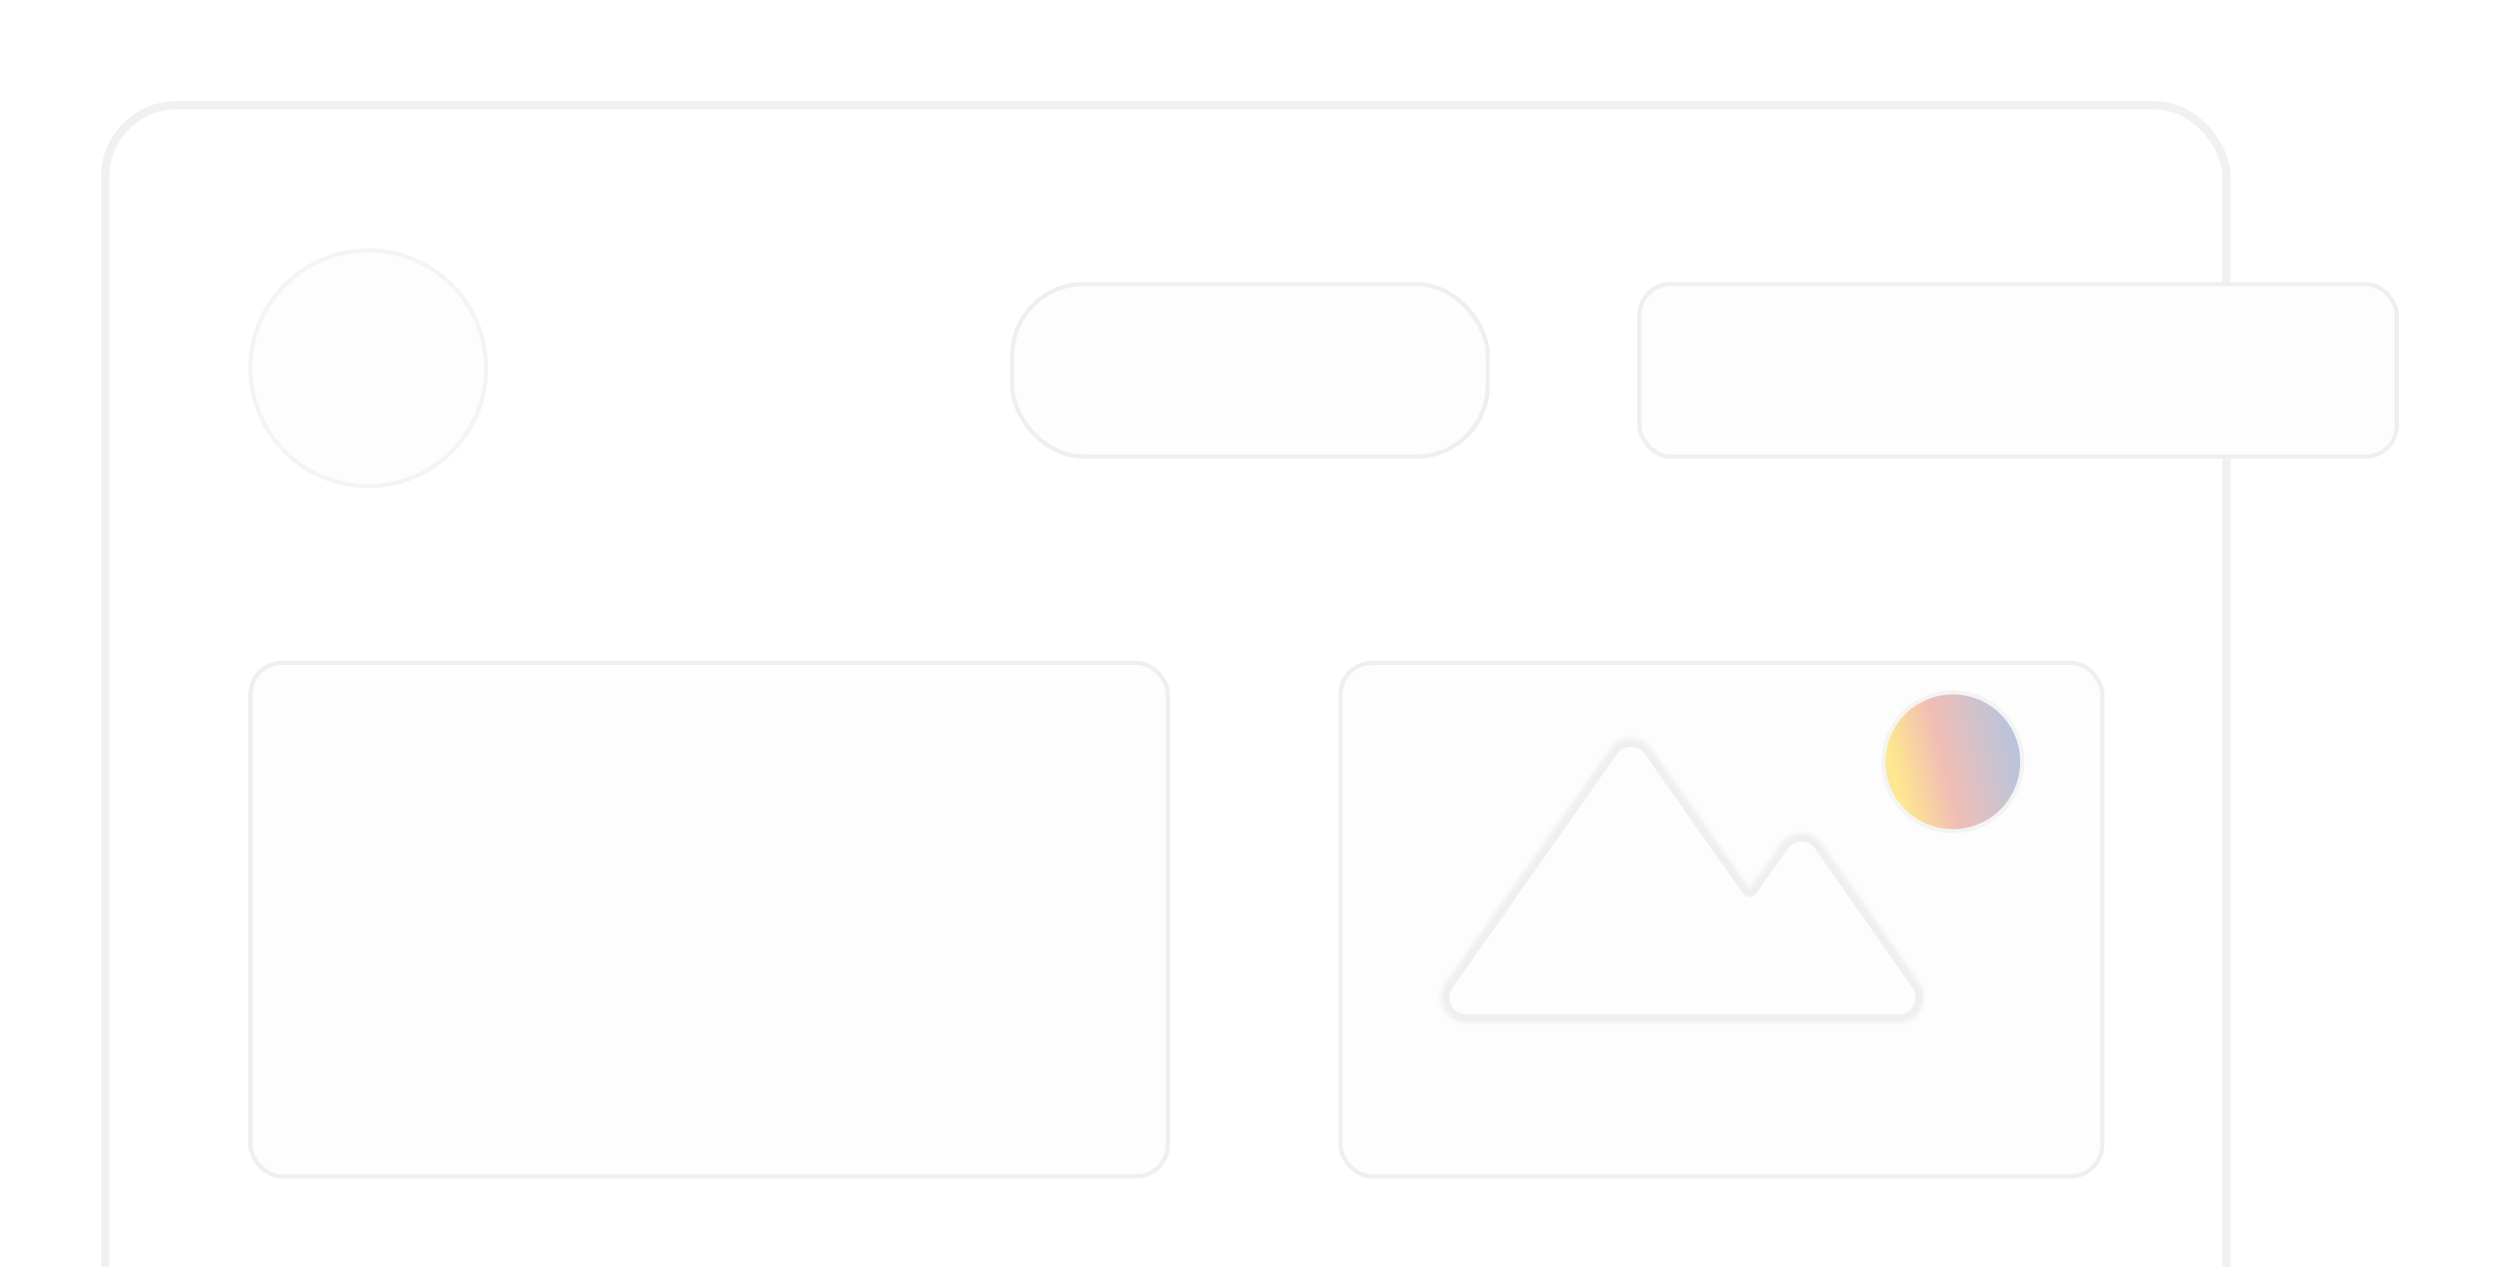 <svg width="594" height="301" viewBox="0 0 594 301" fill="none" xmlns="http://www.w3.org/2000/svg">
<g filter="url(#filter0_d_341_52)">
<rect x="24" y="8" width="506" height="338" rx="18" fill="white"/>
<rect x="25" y="9" width="504" height="336" rx="17" stroke="#F1F1F1" stroke-width="2"/>
</g>
<g filter="url(#filter1_d_341_52)">
<rect x="389" y="51" width="181" height="42" rx="8" fill="#FDFDFD"/>
<rect x="389.5" y="51.5" width="180" height="41" rx="7.5" stroke="#EFEFEF"/>
</g>
<g filter="url(#filter2_d_341_52)">
<circle cx="87.5" cy="71.5" r="28.5" fill="#FDFDFD"/>
<circle cx="87.5" cy="71.5" r="28" stroke="#F4F4F4"/>
</g>
<g filter="url(#filter3_d_341_52)">
<rect x="240" y="51" width="114" height="42" rx="17.5" fill="#FDFDFD"/>
<rect x="240.5" y="51.5" width="113" height="41" rx="17" stroke="#EFEFEF"/>
</g>
<g filter="url(#filter4_d_341_52)">
<rect x="59" y="141" width="219" height="123" rx="8" fill="#FDFDFD"/>
<rect x="59.5" y="141.5" width="218" height="122" rx="7.5" stroke="#EFEFEF"/>
</g>
<g filter="url(#filter5_d_341_52)">
<rect x="318" y="141" width="182" height="123" rx="8" fill="#FDFDFD"/>
<rect x="318.5" y="141.5" width="181" height="122" rx="7.5" stroke="#EFEFEF"/>
</g>
<g filter="url(#filter6_dd_341_52)">
<mask id="path-13-inside-1_341_52" fill="white">
<path d="M382.593 169.973C384.982 166.576 390.017 166.577 392.407 169.973L415.699 203.075L423.084 192.523C425.472 189.111 430.527 189.111 432.916 192.523L456.035 225.56C458.818 229.536 455.972 235 451.119 235H404.881C404.866 235 404.851 234.999 404.836 234.999H348.395C343.535 234.999 340.692 229.522 343.489 225.547L382.593 169.973Z"/>
</mask>
<path d="M382.593 169.973C384.982 166.576 390.017 166.577 392.407 169.973L415.699 203.075L423.084 192.523C425.472 189.111 430.527 189.111 432.916 192.523L456.035 225.56C458.818 229.536 455.972 235 451.119 235H404.881C404.866 235 404.851 234.999 404.836 234.999H348.395C343.535 234.999 340.692 229.522 343.489 225.547L382.593 169.973Z" fill="#FDFDFD"/>
<path d="M382.593 169.973L380.957 168.822L380.957 168.822L382.593 169.973ZM392.407 169.973L394.043 168.822L394.043 168.822L392.407 169.973ZM415.699 203.075L414.063 204.226C414.439 204.759 415.05 205.076 415.702 205.075C416.353 205.074 416.964 204.756 417.338 204.222L415.699 203.075ZM423.084 192.523L421.445 191.377L421.445 191.377L423.084 192.523ZM432.916 192.523L434.555 191.377L434.554 191.377L432.916 192.523ZM456.035 225.56L457.674 224.413L457.674 224.413L456.035 225.56ZM451.119 235L451.119 237L451.119 237L451.119 235ZM404.881 235L404.881 237H404.881V235ZM404.836 234.999L404.85 232.999H404.836V234.999ZM348.395 234.999L348.395 236.999H348.395V234.999ZM343.489 225.547L345.125 226.698L345.125 226.698L343.489 225.547ZM382.593 169.973L384.228 171.124C385.821 168.86 389.178 168.86 390.771 171.124L392.407 169.973L394.043 168.822C390.856 164.294 384.143 164.293 380.957 168.822L382.593 169.973ZM392.407 169.973L390.771 171.124L414.063 204.226L415.699 203.075L417.335 201.924L394.043 168.822L392.407 169.973ZM415.699 203.075L417.338 204.222L424.722 193.67L423.084 192.523L421.445 191.377L414.061 201.928L415.699 203.075ZM423.084 192.523L424.722 193.67C426.315 191.395 429.685 191.395 431.277 193.67L432.916 192.523L434.554 191.377C431.37 186.826 424.63 186.826 421.445 191.377L423.084 192.523ZM432.916 192.523L431.277 193.67L454.396 226.706L456.035 225.56L457.674 224.413L434.555 191.377L432.916 192.523ZM456.035 225.56L454.396 226.706C456.251 229.357 454.355 233 451.119 233L451.119 235L451.119 237C457.59 237 461.384 229.715 457.674 224.413L456.035 225.56ZM451.119 235V233H404.881V235V237H451.119V235ZM404.881 235L404.881 233C404.896 233 404.908 233 404.914 233C404.92 233 404.923 233.001 404.92 233.001C404.919 233 404.916 233 404.913 233C404.909 233 404.904 233 404.899 233C404.887 233 404.87 232.999 404.85 232.999L404.836 234.999L404.822 236.999C404.809 236.999 404.799 236.999 404.796 236.999C404.793 236.998 404.79 236.998 404.797 236.999C404.801 236.999 404.812 236.999 404.825 236.999C404.839 237 404.858 237 404.881 237L404.881 235ZM404.836 234.999V232.999H348.395V234.999V236.999H404.836V234.999ZM348.395 234.999L348.396 232.999C345.155 232.999 343.26 229.348 345.125 226.698L343.489 225.547L341.853 224.396C338.124 229.696 341.915 236.999 348.395 236.999L348.395 234.999ZM343.489 225.547L345.125 226.698L384.228 171.124L382.593 169.973L380.957 168.822L341.853 224.396L343.489 225.547Z" fill="#EFEFEF" mask="url(#path-13-inside-1_341_52)"/>
</g>
<circle cx="464" cy="181" r="16.5" fill="url(#paint0_linear_341_52)" stroke="#F4F4F4"/>
<defs>
<filter id="filter0_d_341_52" x="0" y="0" width="554" height="386" filterUnits="userSpaceOnUse" color-interpolation-filters="sRGB">
<feFlood flood-opacity="0" result="BackgroundImageFix"/>
<feColorMatrix in="SourceAlpha" type="matrix" values="0 0 0 0 0 0 0 0 0 0 0 0 0 0 0 0 0 0 127 0" result="hardAlpha"/>
<feMorphology radius="8" operator="erode" in="SourceAlpha" result="effect1_dropShadow_341_52"/>
<feOffset dy="16"/>
<feGaussianBlur stdDeviation="16"/>
<feComposite in2="hardAlpha" operator="out"/>
<feColorMatrix type="matrix" values="0 0 0 0 0.047 0 0 0 0 0.047 0 0 0 0 0.051 0 0 0 0.4 0"/>
<feBlend mode="normal" in2="BackgroundImageFix" result="effect1_dropShadow_341_52"/>
<feBlend mode="normal" in="SourceGraphic" in2="effect1_dropShadow_341_52" result="shape"/>
</filter>
<filter id="filter1_d_341_52" x="365" y="43" width="229" height="90" filterUnits="userSpaceOnUse" color-interpolation-filters="sRGB">
<feFlood flood-opacity="0" result="BackgroundImageFix"/>
<feColorMatrix in="SourceAlpha" type="matrix" values="0 0 0 0 0 0 0 0 0 0 0 0 0 0 0 0 0 0 127 0" result="hardAlpha"/>
<feMorphology radius="8" operator="erode" in="SourceAlpha" result="effect1_dropShadow_341_52"/>
<feOffset dy="16"/>
<feGaussianBlur stdDeviation="16"/>
<feComposite in2="hardAlpha" operator="out"/>
<feColorMatrix type="matrix" values="0 0 0 0 0.047 0 0 0 0 0.047 0 0 0 0 0.051 0 0 0 0.4 0"/>
<feBlend mode="normal" in2="BackgroundImageFix" result="effect1_dropShadow_341_52"/>
<feBlend mode="normal" in="SourceGraphic" in2="effect1_dropShadow_341_52" result="shape"/>
</filter>
<filter id="filter2_d_341_52" x="35" y="35" width="105" height="105" filterUnits="userSpaceOnUse" color-interpolation-filters="sRGB">
<feFlood flood-opacity="0" result="BackgroundImageFix"/>
<feColorMatrix in="SourceAlpha" type="matrix" values="0 0 0 0 0 0 0 0 0 0 0 0 0 0 0 0 0 0 127 0" result="hardAlpha"/>
<feMorphology radius="8" operator="erode" in="SourceAlpha" result="effect1_dropShadow_341_52"/>
<feOffset dy="16"/>
<feGaussianBlur stdDeviation="16"/>
<feComposite in2="hardAlpha" operator="out"/>
<feColorMatrix type="matrix" values="0 0 0 0 0.047 0 0 0 0 0.047 0 0 0 0 0.051 0 0 0 0.4 0"/>
<feBlend mode="normal" in2="BackgroundImageFix" result="effect1_dropShadow_341_52"/>
<feBlend mode="normal" in="SourceGraphic" in2="effect1_dropShadow_341_52" result="shape"/>
</filter>
<filter id="filter3_d_341_52" x="216" y="43" width="162" height="90" filterUnits="userSpaceOnUse" color-interpolation-filters="sRGB">
<feFlood flood-opacity="0" result="BackgroundImageFix"/>
<feColorMatrix in="SourceAlpha" type="matrix" values="0 0 0 0 0 0 0 0 0 0 0 0 0 0 0 0 0 0 127 0" result="hardAlpha"/>
<feMorphology radius="8" operator="erode" in="SourceAlpha" result="effect1_dropShadow_341_52"/>
<feOffset dy="16"/>
<feGaussianBlur stdDeviation="16"/>
<feComposite in2="hardAlpha" operator="out"/>
<feColorMatrix type="matrix" values="0 0 0 0 0.047 0 0 0 0 0.047 0 0 0 0 0.051 0 0 0 0.4 0"/>
<feBlend mode="normal" in2="BackgroundImageFix" result="effect1_dropShadow_341_52"/>
<feBlend mode="normal" in="SourceGraphic" in2="effect1_dropShadow_341_52" result="shape"/>
</filter>
<filter id="filter4_d_341_52" x="35" y="133" width="267" height="171" filterUnits="userSpaceOnUse" color-interpolation-filters="sRGB">
<feFlood flood-opacity="0" result="BackgroundImageFix"/>
<feColorMatrix in="SourceAlpha" type="matrix" values="0 0 0 0 0 0 0 0 0 0 0 0 0 0 0 0 0 0 127 0" result="hardAlpha"/>
<feMorphology radius="8" operator="erode" in="SourceAlpha" result="effect1_dropShadow_341_52"/>
<feOffset dy="16"/>
<feGaussianBlur stdDeviation="16"/>
<feComposite in2="hardAlpha" operator="out"/>
<feColorMatrix type="matrix" values="0 0 0 0 0.047 0 0 0 0 0.047 0 0 0 0 0.051 0 0 0 0.4 0"/>
<feBlend mode="normal" in2="BackgroundImageFix" result="effect1_dropShadow_341_52"/>
<feBlend mode="normal" in="SourceGraphic" in2="effect1_dropShadow_341_52" result="shape"/>
</filter>
<filter id="filter5_d_341_52" x="294" y="133" width="230" height="171" filterUnits="userSpaceOnUse" color-interpolation-filters="sRGB">
<feFlood flood-opacity="0" result="BackgroundImageFix"/>
<feColorMatrix in="SourceAlpha" type="matrix" values="0 0 0 0 0 0 0 0 0 0 0 0 0 0 0 0 0 0 127 0" result="hardAlpha"/>
<feMorphology radius="8" operator="erode" in="SourceAlpha" result="effect1_dropShadow_341_52"/>
<feOffset dy="16"/>
<feGaussianBlur stdDeviation="16"/>
<feComposite in2="hardAlpha" operator="out"/>
<feColorMatrix type="matrix" values="0 0 0 0 0.047 0 0 0 0 0.047 0 0 0 0 0.051 0 0 0 0.4 0"/>
<feBlend mode="normal" in2="BackgroundImageFix" result="effect1_dropShadow_341_52"/>
<feBlend mode="normal" in="SourceGraphic" in2="effect1_dropShadow_341_52" result="shape"/>
</filter>
<filter id="filter6_dd_341_52" x="339.386" y="167.426" width="120.744" height="74.574" filterUnits="userSpaceOnUse" color-interpolation-filters="sRGB">
<feFlood flood-opacity="0" result="BackgroundImageFix"/>
<feColorMatrix in="SourceAlpha" type="matrix" values="0 0 0 0 0 0 0 0 0 0 0 0 0 0 0 0 0 0 127 0" result="hardAlpha"/>
<feMorphology radius="1" operator="erode" in="SourceAlpha" result="effect1_dropShadow_341_52"/>
<feOffset dy="4"/>
<feGaussianBlur stdDeviation="2"/>
<feComposite in2="hardAlpha" operator="out"/>
<feColorMatrix type="matrix" values="0 0 0 0 0.047 0 0 0 0 0.047 0 0 0 0 0.051 0 0 0 0.05 0"/>
<feBlend mode="normal" in2="BackgroundImageFix" result="effect1_dropShadow_341_52"/>
<feColorMatrix in="SourceAlpha" type="matrix" values="0 0 0 0 0 0 0 0 0 0 0 0 0 0 0 0 0 0 127 0" result="hardAlpha"/>
<feMorphology radius="1" operator="erode" in="SourceAlpha" result="effect2_dropShadow_341_52"/>
<feOffset dy="4"/>
<feGaussianBlur stdDeviation="2"/>
<feComposite in2="hardAlpha" operator="out"/>
<feColorMatrix type="matrix" values="0 0 0 0 0.047 0 0 0 0 0.047 0 0 0 0 0.051 0 0 0 0.1 0"/>
<feBlend mode="normal" in2="effect1_dropShadow_341_52" result="effect2_dropShadow_341_52"/>
<feBlend mode="normal" in="SourceGraphic" in2="effect2_dropShadow_341_52" result="shape"/>
</filter>
<linearGradient id="paint0_linear_341_52" x1="448.902" y1="231.459" x2="495.615" y2="220.305" gradientUnits="userSpaceOnUse">
<stop stop-color="#D1D5D8"/>
<stop offset="0.25" stop-color="#FFE88E"/>
<stop offset="0.5" stop-color="#F1BEB4"/>
<stop offset="1" stop-color="#A5C6EB"/>
</linearGradient>
</defs>
</svg>
